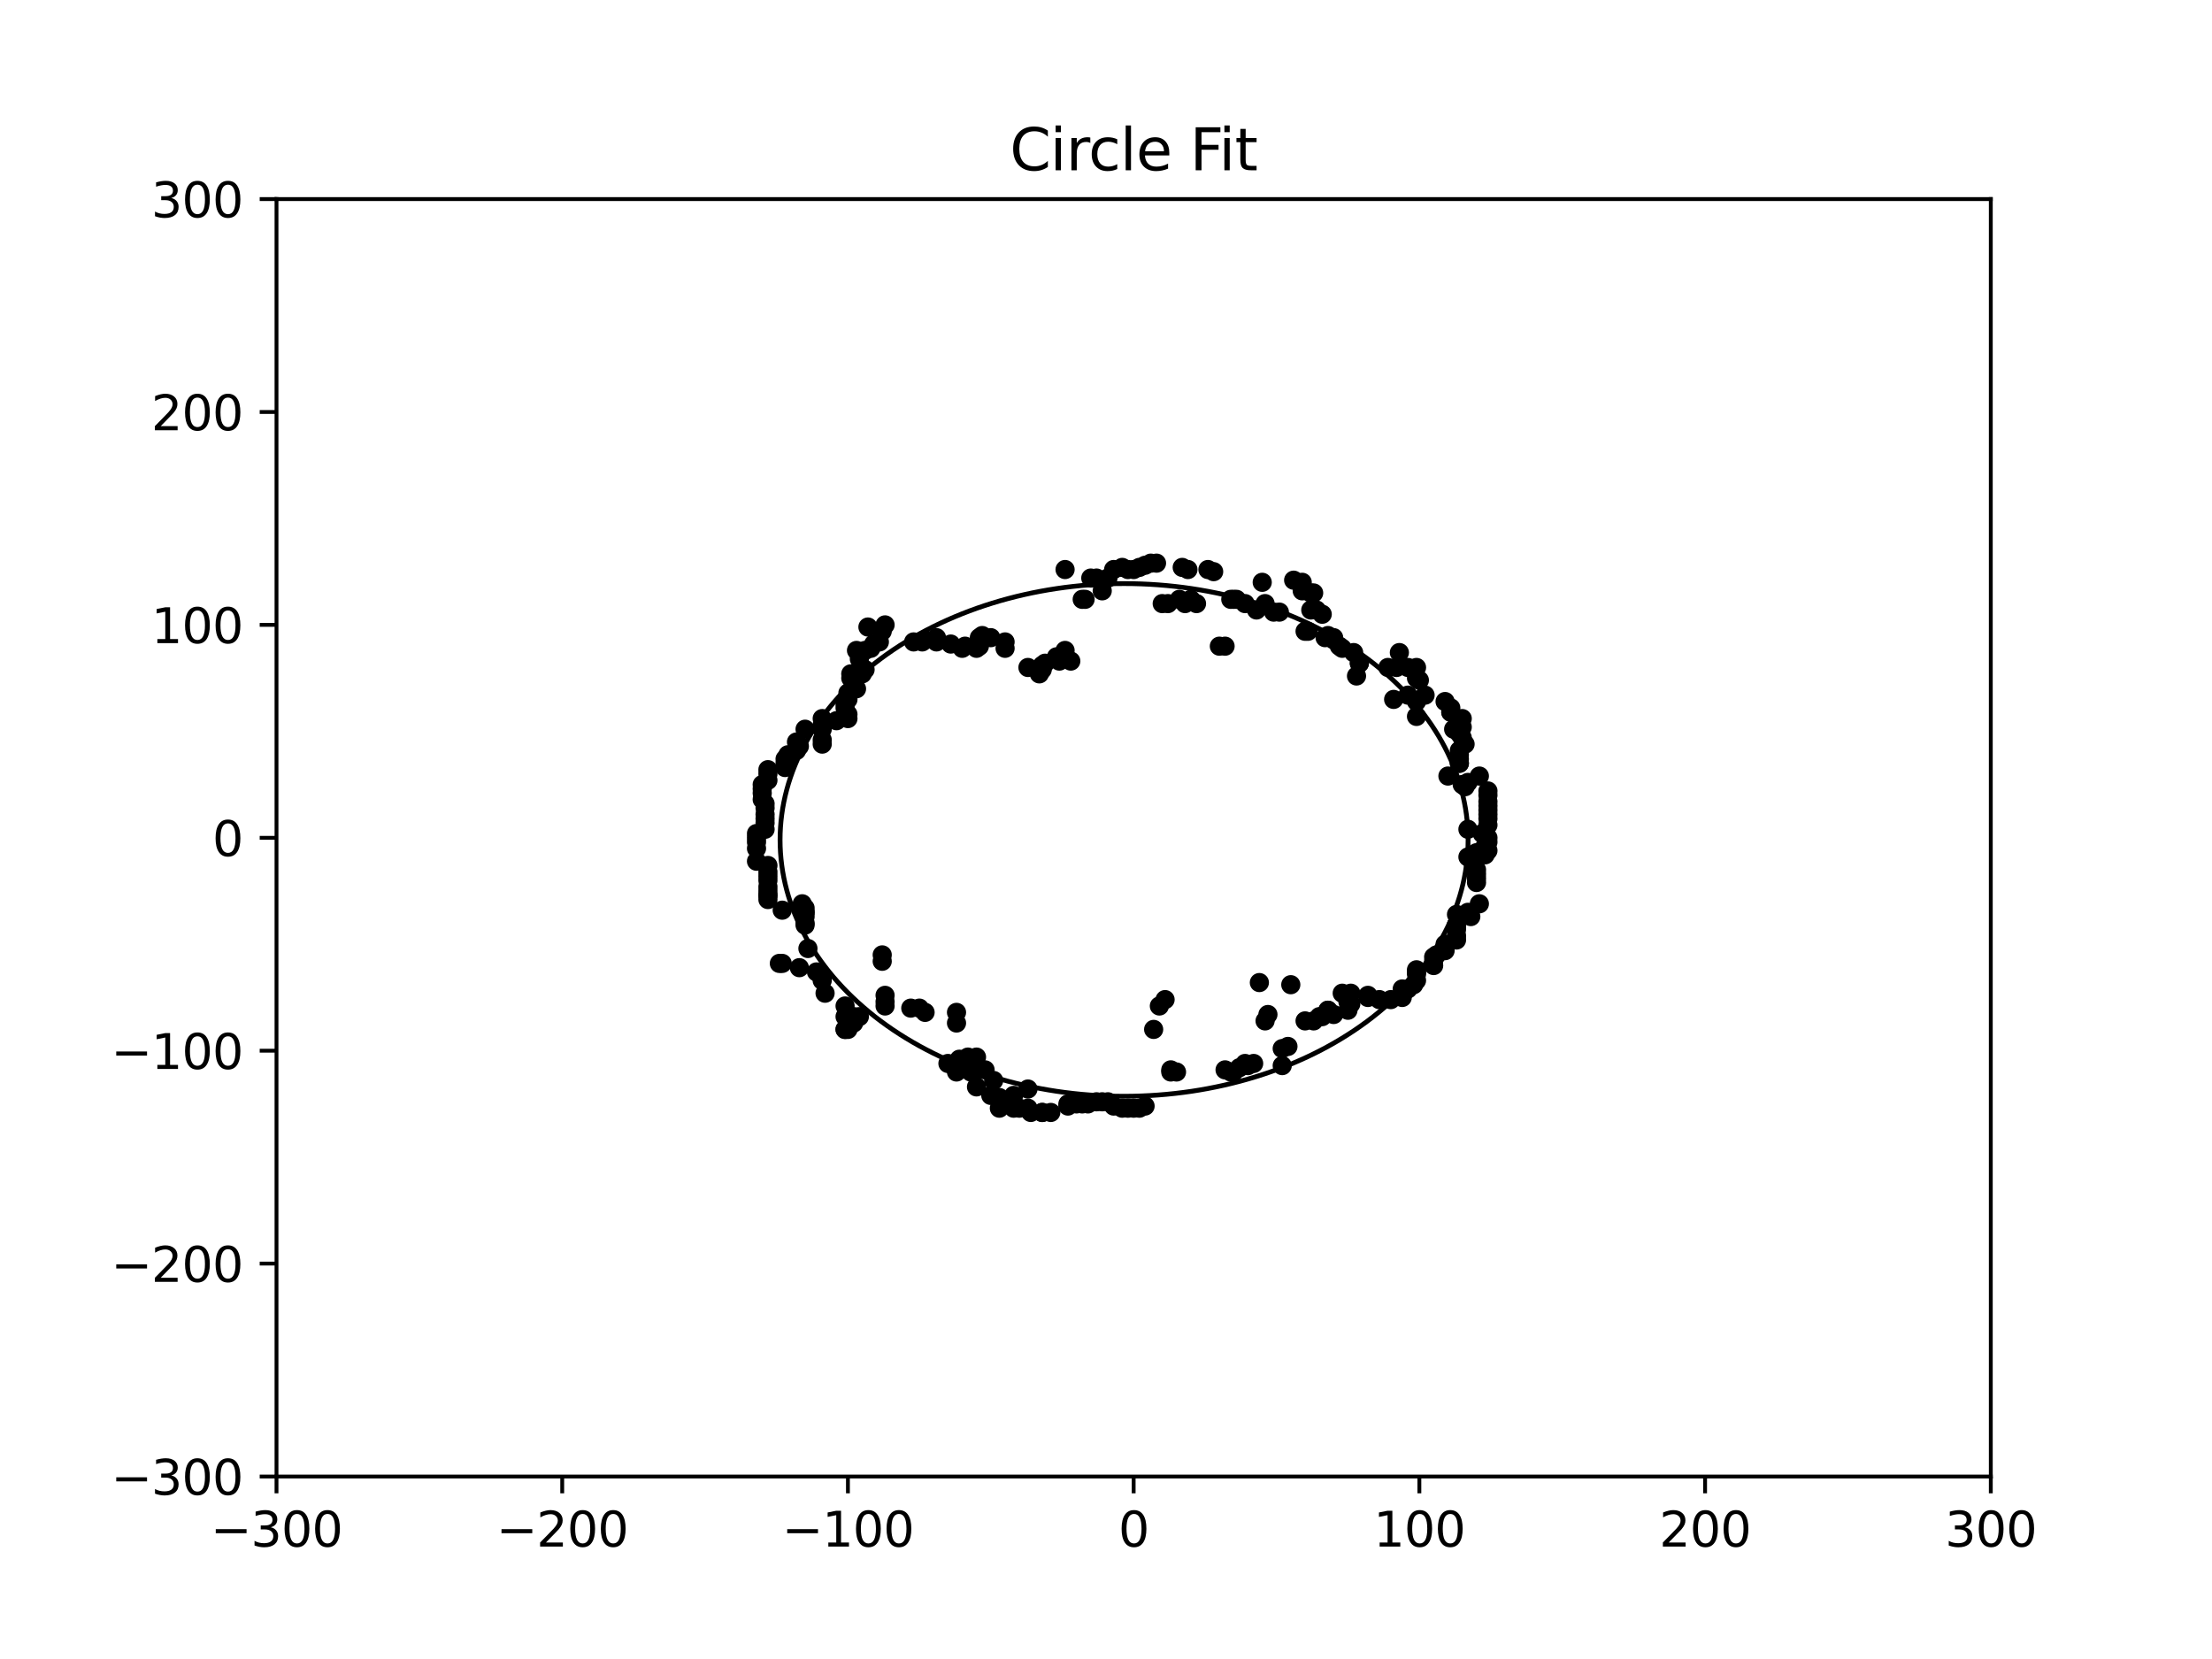 <?xml version="1.0" encoding="utf-8" standalone="no"?>
<!DOCTYPE svg PUBLIC "-//W3C//DTD SVG 1.1//EN"
  "http://www.w3.org/Graphics/SVG/1.1/DTD/svg11.dtd">
<svg xmlns:xlink="http://www.w3.org/1999/xlink" width="460.8pt" height="345.6pt" viewBox="0 0 460.8 345.6" xmlns="http://www.w3.org/2000/svg" version="1.1">
 <defs>
  <style type="text/css">*{stroke-linejoin: round; stroke-linecap: butt}</style>
 </defs>
 <g id="figure_1">
  <g id="patch_1">
   <path d="M 0 345.6 
L 460.8 345.6 
L 460.8 0 
L 0 0 
z
" style="fill: #ffffff"/>
  </g>
  <g id="axes_1">
   <g id="patch_2">
    <path d="M 57.6 307.584 
L 414.72 307.584 
L 414.72 41.472 
L 57.6 41.472 
z
" style="fill: #ffffff"/>
   </g>
   <g id="patch_3">
    <path d="M 234.167 228.372 
C 253.172 228.372 271.401 222.745 284.84 212.731 
C 298.279 202.717 305.83 189.133 305.83 174.972 
C 305.83 160.81 298.279 147.226 284.84 137.212 
C 271.401 127.198 253.172 121.571 234.167 121.571 
C 215.162 121.571 196.932 127.198 183.494 137.212 
C 170.055 147.226 162.504 160.81 162.504 174.972 
C 162.504 189.133 170.055 202.717 183.494 212.731 
C 196.932 222.745 215.162 228.372 234.167 228.372 
L 234.167 228.372 
z
" clip-path="url(#pf405ff7863)" style="fill: none; stroke: #000000; stroke-linejoin: miter"/>
   </g>
   <g id="matplotlib.axis_1">
    <g id="xtick_1">
     <g id="line2d_1">
      <defs>
       <path id="m06dddae764" d="M 0 0 
L 0 3.5 
" style="stroke: #000000; stroke-width: 0.8"/>
      </defs>
      <g>
       <use xlink:href="#m06dddae764" x="57.6" y="307.584" style="stroke: #000000; stroke-width: 0.8"/>
      </g>
     </g>
     <g id="text_1">
      <!-- −300 -->
      <g transform="translate(43.866 322.182) scale(0.1 -0.1)">
       <defs>
        <path id="DejaVuSans-2212" d="M 678 2272 
L 4684 2272 
L 4684 1741 
L 678 1741 
L 678 2272 
z
" transform="scale(0.016)"/>
        <path id="DejaVuSans-33" d="M 2597 2516 
Q 3050 2419 3304 2112 
Q 3559 1806 3559 1356 
Q 3559 666 3084 287 
Q 2609 -91 1734 -91 
Q 1441 -91 1130 -33 
Q 819 25 488 141 
L 488 750 
Q 750 597 1062 519 
Q 1375 441 1716 441 
Q 2309 441 2620 675 
Q 2931 909 2931 1356 
Q 2931 1769 2642 2001 
Q 2353 2234 1838 2234 
L 1294 2234 
L 1294 2753 
L 1863 2753 
Q 2328 2753 2575 2939 
Q 2822 3125 2822 3475 
Q 2822 3834 2567 4026 
Q 2313 4219 1838 4219 
Q 1578 4219 1281 4162 
Q 984 4106 628 3988 
L 628 4550 
Q 988 4650 1302 4700 
Q 1616 4750 1894 4750 
Q 2613 4750 3031 4423 
Q 3450 4097 3450 3541 
Q 3450 3153 3228 2886 
Q 3006 2619 2597 2516 
z
" transform="scale(0.016)"/>
        <path id="DejaVuSans-30" d="M 2034 4250 
Q 1547 4250 1301 3770 
Q 1056 3291 1056 2328 
Q 1056 1369 1301 889 
Q 1547 409 2034 409 
Q 2525 409 2770 889 
Q 3016 1369 3016 2328 
Q 3016 3291 2770 3770 
Q 2525 4250 2034 4250 
z
M 2034 4750 
Q 2819 4750 3233 4129 
Q 3647 3509 3647 2328 
Q 3647 1150 3233 529 
Q 2819 -91 2034 -91 
Q 1250 -91 836 529 
Q 422 1150 422 2328 
Q 422 3509 836 4129 
Q 1250 4750 2034 4750 
z
" transform="scale(0.016)"/>
       </defs>
       <use xlink:href="#DejaVuSans-2212"/>
       <use xlink:href="#DejaVuSans-33" x="83.789"/>
       <use xlink:href="#DejaVuSans-30" x="147.412"/>
       <use xlink:href="#DejaVuSans-30" x="211.035"/>
      </g>
     </g>
    </g>
    <g id="xtick_2">
     <g id="line2d_2">
      <g>
       <use xlink:href="#m06dddae764" x="117.12" y="307.584" style="stroke: #000000; stroke-width: 0.8"/>
      </g>
     </g>
     <g id="text_2">
      <!-- −200 -->
      <g transform="translate(103.386 322.182) scale(0.1 -0.1)">
       <defs>
        <path id="DejaVuSans-32" d="M 1228 531 
L 3431 531 
L 3431 0 
L 469 0 
L 469 531 
Q 828 903 1448 1529 
Q 2069 2156 2228 2338 
Q 2531 2678 2651 2914 
Q 2772 3150 2772 3378 
Q 2772 3750 2511 3984 
Q 2250 4219 1831 4219 
Q 1534 4219 1204 4116 
Q 875 4013 500 3803 
L 500 4441 
Q 881 4594 1212 4672 
Q 1544 4750 1819 4750 
Q 2544 4750 2975 4387 
Q 3406 4025 3406 3419 
Q 3406 3131 3298 2873 
Q 3191 2616 2906 2266 
Q 2828 2175 2409 1742 
Q 1991 1309 1228 531 
z
" transform="scale(0.016)"/>
       </defs>
       <use xlink:href="#DejaVuSans-2212"/>
       <use xlink:href="#DejaVuSans-32" x="83.789"/>
       <use xlink:href="#DejaVuSans-30" x="147.412"/>
       <use xlink:href="#DejaVuSans-30" x="211.035"/>
      </g>
     </g>
    </g>
    <g id="xtick_3">
     <g id="line2d_3">
      <g>
       <use xlink:href="#m06dddae764" x="176.64" y="307.584" style="stroke: #000000; stroke-width: 0.8"/>
      </g>
     </g>
     <g id="text_3">
      <!-- −100 -->
      <g transform="translate(162.906 322.182) scale(0.1 -0.1)">
       <defs>
        <path id="DejaVuSans-31" d="M 794 531 
L 1825 531 
L 1825 4091 
L 703 3866 
L 703 4441 
L 1819 4666 
L 2450 4666 
L 2450 531 
L 3481 531 
L 3481 0 
L 794 0 
L 794 531 
z
" transform="scale(0.016)"/>
       </defs>
       <use xlink:href="#DejaVuSans-2212"/>
       <use xlink:href="#DejaVuSans-31" x="83.789"/>
       <use xlink:href="#DejaVuSans-30" x="147.412"/>
       <use xlink:href="#DejaVuSans-30" x="211.035"/>
      </g>
     </g>
    </g>
    <g id="xtick_4">
     <g id="line2d_4">
      <g>
       <use xlink:href="#m06dddae764" x="236.16" y="307.584" style="stroke: #000000; stroke-width: 0.8"/>
      </g>
     </g>
     <g id="text_4">
      <!-- 0 -->
      <g transform="translate(232.979 322.182) scale(0.1 -0.1)">
       <use xlink:href="#DejaVuSans-30"/>
      </g>
     </g>
    </g>
    <g id="xtick_5">
     <g id="line2d_5">
      <g>
       <use xlink:href="#m06dddae764" x="295.68" y="307.584" style="stroke: #000000; stroke-width: 0.8"/>
      </g>
     </g>
     <g id="text_5">
      <!-- 100 -->
      <g transform="translate(286.136 322.182) scale(0.1 -0.1)">
       <use xlink:href="#DejaVuSans-31"/>
       <use xlink:href="#DejaVuSans-30" x="63.623"/>
       <use xlink:href="#DejaVuSans-30" x="127.246"/>
      </g>
     </g>
    </g>
    <g id="xtick_6">
     <g id="line2d_6">
      <g>
       <use xlink:href="#m06dddae764" x="355.2" y="307.584" style="stroke: #000000; stroke-width: 0.8"/>
      </g>
     </g>
     <g id="text_6">
      <!-- 200 -->
      <g transform="translate(345.656 322.182) scale(0.1 -0.1)">
       <use xlink:href="#DejaVuSans-32"/>
       <use xlink:href="#DejaVuSans-30" x="63.623"/>
       <use xlink:href="#DejaVuSans-30" x="127.246"/>
      </g>
     </g>
    </g>
    <g id="xtick_7">
     <g id="line2d_7">
      <g>
       <use xlink:href="#m06dddae764" x="414.72" y="307.584" style="stroke: #000000; stroke-width: 0.8"/>
      </g>
     </g>
     <g id="text_7">
      <!-- 300 -->
      <g transform="translate(405.176 322.182) scale(0.1 -0.1)">
       <use xlink:href="#DejaVuSans-33"/>
       <use xlink:href="#DejaVuSans-30" x="63.623"/>
       <use xlink:href="#DejaVuSans-30" x="127.246"/>
      </g>
     </g>
    </g>
   </g>
   <g id="matplotlib.axis_2">
    <g id="ytick_1">
     <g id="line2d_8">
      <defs>
       <path id="m7537d61912" d="M 0 0 
L -3.5 0 
" style="stroke: #000000; stroke-width: 0.8"/>
      </defs>
      <g>
       <use xlink:href="#m7537d61912" x="57.6" y="307.584" style="stroke: #000000; stroke-width: 0.8"/>
      </g>
     </g>
     <g id="text_8">
      <!-- −300 -->
      <g transform="translate(23.133 311.383) scale(0.1 -0.1)">
       <use xlink:href="#DejaVuSans-2212"/>
       <use xlink:href="#DejaVuSans-33" x="83.789"/>
       <use xlink:href="#DejaVuSans-30" x="147.412"/>
       <use xlink:href="#DejaVuSans-30" x="211.035"/>
      </g>
     </g>
    </g>
    <g id="ytick_2">
     <g id="line2d_9">
      <g>
       <use xlink:href="#m7537d61912" x="57.6" y="263.232" style="stroke: #000000; stroke-width: 0.8"/>
      </g>
     </g>
     <g id="text_9">
      <!-- −200 -->
      <g transform="translate(23.133 267.031) scale(0.1 -0.1)">
       <use xlink:href="#DejaVuSans-2212"/>
       <use xlink:href="#DejaVuSans-32" x="83.789"/>
       <use xlink:href="#DejaVuSans-30" x="147.412"/>
       <use xlink:href="#DejaVuSans-30" x="211.035"/>
      </g>
     </g>
    </g>
    <g id="ytick_3">
     <g id="line2d_10">
      <g>
       <use xlink:href="#m7537d61912" x="57.6" y="218.88" style="stroke: #000000; stroke-width: 0.8"/>
      </g>
     </g>
     <g id="text_10">
      <!-- −100 -->
      <g transform="translate(23.133 222.679) scale(0.1 -0.1)">
       <use xlink:href="#DejaVuSans-2212"/>
       <use xlink:href="#DejaVuSans-31" x="83.789"/>
       <use xlink:href="#DejaVuSans-30" x="147.412"/>
       <use xlink:href="#DejaVuSans-30" x="211.035"/>
      </g>
     </g>
    </g>
    <g id="ytick_4">
     <g id="line2d_11">
      <g>
       <use xlink:href="#m7537d61912" x="57.6" y="174.528" style="stroke: #000000; stroke-width: 0.8"/>
      </g>
     </g>
     <g id="text_11">
      <!-- 0 -->
      <g transform="translate(44.237 178.327) scale(0.1 -0.1)">
       <use xlink:href="#DejaVuSans-30"/>
      </g>
     </g>
    </g>
    <g id="ytick_5">
     <g id="line2d_12">
      <g>
       <use xlink:href="#m7537d61912" x="57.6" y="130.176" style="stroke: #000000; stroke-width: 0.8"/>
      </g>
     </g>
     <g id="text_12">
      <!-- 100 -->
      <g transform="translate(31.512 133.975) scale(0.1 -0.1)">
       <use xlink:href="#DejaVuSans-31"/>
       <use xlink:href="#DejaVuSans-30" x="63.623"/>
       <use xlink:href="#DejaVuSans-30" x="127.246"/>
      </g>
     </g>
    </g>
    <g id="ytick_6">
     <g id="line2d_13">
      <g>
       <use xlink:href="#m7537d61912" x="57.6" y="85.824" style="stroke: #000000; stroke-width: 0.8"/>
      </g>
     </g>
     <g id="text_13">
      <!-- 200 -->
      <g transform="translate(31.512 89.623) scale(0.1 -0.1)">
       <use xlink:href="#DejaVuSans-32"/>
       <use xlink:href="#DejaVuSans-30" x="63.623"/>
       <use xlink:href="#DejaVuSans-30" x="127.246"/>
      </g>
     </g>
    </g>
    <g id="ytick_7">
     <g id="line2d_14">
      <g>
       <use xlink:href="#m7537d61912" x="57.6" y="41.472" style="stroke: #000000; stroke-width: 0.8"/>
      </g>
     </g>
     <g id="text_14">
      <!-- 300 -->
      <g transform="translate(31.512 45.271) scale(0.1 -0.1)">
       <use xlink:href="#DejaVuSans-33"/>
       <use xlink:href="#DejaVuSans-30" x="63.623"/>
       <use xlink:href="#DejaVuSans-30" x="127.246"/>
      </g>
     </g>
    </g>
   </g>
   <g id="line2d_15">
    <defs>
     <path id="m804a3fd322" d="M 0 1.5 
C 0.398 1.5 0.779 1.342 1.061 1.061 
C 1.342 0.779 1.5 0.398 1.5 0 
C 1.5 -0.398 1.342 -0.779 1.061 -1.061 
C 0.779 -1.342 0.398 -1.5 0 -1.5 
C -0.398 -1.5 -0.779 -1.342 -1.061 -1.061 
C -1.342 -0.779 -1.5 -0.398 -1.5 0 
C -1.5 0.398 -1.342 0.779 -1.061 1.061 
C -0.779 1.342 -0.398 1.5 0 1.5 
z
" style="stroke: #000000"/>
    </defs>
    <g clip-path="url(#pf405ff7863)">
     <use xlink:href="#m804a3fd322" x="157.594" y="174.528" style="stroke: #000000"/>
     <use xlink:href="#m804a3fd322" x="157.594" y="175.415" style="stroke: #000000"/>
     <use xlink:href="#m804a3fd322" x="157.594" y="176.746" style="stroke: #000000"/>
     <use xlink:href="#m804a3fd322" x="157.594" y="179.407" style="stroke: #000000"/>
     <use xlink:href="#m804a3fd322" x="159.974" y="180.294" style="stroke: #000000"/>
     <use xlink:href="#m804a3fd322" x="159.974" y="181.624" style="stroke: #000000"/>
     <use xlink:href="#m804a3fd322" x="159.974" y="182.511" style="stroke: #000000"/>
     <use xlink:href="#m804a3fd322" x="159.974" y="183.398" style="stroke: #000000"/>
     <use xlink:href="#m804a3fd322" x="159.974" y="184.729" style="stroke: #000000"/>
     <use xlink:href="#m804a3fd322" x="159.974" y="185.616" style="stroke: #000000"/>
     <use xlink:href="#m804a3fd322" x="159.974" y="186.503" style="stroke: #000000"/>
     <use xlink:href="#m804a3fd322" x="159.974" y="186.503" style="stroke: #000000"/>
     <use xlink:href="#m804a3fd322" x="159.974" y="187.39" style="stroke: #000000"/>
     <use xlink:href="#m804a3fd322" x="167.117" y="188.277" style="stroke: #000000"/>
     <use xlink:href="#m804a3fd322" x="167.712" y="189.164" style="stroke: #000000"/>
     <use xlink:href="#m804a3fd322" x="167.712" y="190.051" style="stroke: #000000"/>
     <use xlink:href="#m804a3fd322" x="167.712" y="190.938" style="stroke: #000000"/>
     <use xlink:href="#m804a3fd322" x="167.712" y="192.269" style="stroke: #000000"/>
     <use xlink:href="#m804a3fd322" x="167.712" y="192.712" style="stroke: #000000"/>
     <use xlink:href="#m804a3fd322" x="167.712" y="190.051" style="stroke: #000000"/>
     <use xlink:href="#m804a3fd322" x="168.307" y="197.591" style="stroke: #000000"/>
     <use xlink:href="#m804a3fd322" x="183.782" y="198.922" style="stroke: #000000"/>
     <use xlink:href="#m804a3fd322" x="183.782" y="200.252" style="stroke: #000000"/>
     <use xlink:href="#m804a3fd322" x="162.95" y="189.608" style="stroke: #000000"/>
     <use xlink:href="#m804a3fd322" x="162.95" y="200.696" style="stroke: #000000"/>
     <use xlink:href="#m804a3fd322" x="162.355" y="200.696" style="stroke: #000000"/>
     <use xlink:href="#m804a3fd322" x="166.522" y="201.583" style="stroke: #000000"/>
     <use xlink:href="#m804a3fd322" x="170.093" y="202.47" style="stroke: #000000"/>
     <use xlink:href="#m804a3fd322" x="171.283" y="203.357" style="stroke: #000000"/>
     <use xlink:href="#m804a3fd322" x="171.283" y="204.244" style="stroke: #000000"/>
     <use xlink:href="#m804a3fd322" x="171.283" y="203.8" style="stroke: #000000"/>
     <use xlink:href="#m804a3fd322" x="171.878" y="206.905" style="stroke: #000000"/>
     <use xlink:href="#m804a3fd322" x="176.045" y="209.566" style="stroke: #000000"/>
     <use xlink:href="#m804a3fd322" x="176.64" y="211.784" style="stroke: #000000"/>
     <use xlink:href="#m804a3fd322" x="177.235" y="212.227" style="stroke: #000000"/>
     <use xlink:href="#m804a3fd322" x="176.045" y="214.445" style="stroke: #000000"/>
     <use xlink:href="#m804a3fd322" x="176.045" y="214.445" style="stroke: #000000"/>
     <use xlink:href="#m804a3fd322" x="176.045" y="211.784" style="stroke: #000000"/>
     <use xlink:href="#m804a3fd322" x="177.83" y="213.114" style="stroke: #000000"/>
     <use xlink:href="#m804a3fd322" x="176.64" y="214.445" style="stroke: #000000"/>
     <use xlink:href="#m804a3fd322" x="177.83" y="211.784" style="stroke: #000000"/>
     <use xlink:href="#m804a3fd322" x="176.64" y="211.784" style="stroke: #000000"/>
     <use xlink:href="#m804a3fd322" x="179.021" y="211.784" style="stroke: #000000"/>
     <use xlink:href="#m804a3fd322" x="184.378" y="207.348" style="stroke: #000000"/>
     <use xlink:href="#m804a3fd322" x="184.378" y="208.679" style="stroke: #000000"/>
     <use xlink:href="#m804a3fd322" x="184.378" y="209.566" style="stroke: #000000"/>
     <use xlink:href="#m804a3fd322" x="189.734" y="210.01" style="stroke: #000000"/>
     <use xlink:href="#m804a3fd322" x="191.52" y="210.01" style="stroke: #000000"/>
     <use xlink:href="#m804a3fd322" x="192.71" y="210.897" style="stroke: #000000"/>
     <use xlink:href="#m804a3fd322" x="199.258" y="210.897" style="stroke: #000000"/>
     <use xlink:href="#m804a3fd322" x="199.258" y="213.114" style="stroke: #000000"/>
     <use xlink:href="#m804a3fd322" x="199.853" y="220.654" style="stroke: #000000"/>
     <use xlink:href="#m804a3fd322" x="200.448" y="221.098" style="stroke: #000000"/>
     <use xlink:href="#m804a3fd322" x="201.638" y="221.985" style="stroke: #000000"/>
     <use xlink:href="#m804a3fd322" x="201.638" y="220.211" style="stroke: #000000"/>
     <use xlink:href="#m804a3fd322" x="203.424" y="220.211" style="stroke: #000000"/>
     <use xlink:href="#m804a3fd322" x="202.829" y="222.872" style="stroke: #000000"/>
     <use xlink:href="#m804a3fd322" x="197.472" y="221.541" style="stroke: #000000"/>
     <use xlink:href="#m804a3fd322" x="198.662" y="221.985" style="stroke: #000000"/>
     <use xlink:href="#m804a3fd322" x="199.258" y="223.315" style="stroke: #000000"/>
     <use xlink:href="#m804a3fd322" x="202.234" y="223.315" style="stroke: #000000"/>
     <use xlink:href="#m804a3fd322" x="203.424" y="226.42" style="stroke: #000000"/>
     <use xlink:href="#m804a3fd322" x="203.424" y="222.872" style="stroke: #000000"/>
     <use xlink:href="#m804a3fd322" x="205.21" y="222.872" style="stroke: #000000"/>
     <use xlink:href="#m804a3fd322" x="206.4" y="228.194" style="stroke: #000000"/>
     <use xlink:href="#m804a3fd322" x="206.995" y="225.089" style="stroke: #000000"/>
     <use xlink:href="#m804a3fd322" x="208.186" y="228.637" style="stroke: #000000"/>
     <use xlink:href="#m804a3fd322" x="208.186" y="230.855" style="stroke: #000000"/>
     <use xlink:href="#m804a3fd322" x="211.162" y="228.194" style="stroke: #000000"/>
     <use xlink:href="#m804a3fd322" x="212.352" y="230.855" style="stroke: #000000"/>
     <use xlink:href="#m804a3fd322" x="211.162" y="230.855" style="stroke: #000000"/>
     <use xlink:href="#m804a3fd322" x="214.138" y="230.855" style="stroke: #000000"/>
     <use xlink:href="#m804a3fd322" x="214.138" y="226.863" style="stroke: #000000"/>
     <use xlink:href="#m804a3fd322" x="214.733" y="231.742" style="stroke: #000000"/>
     <use xlink:href="#m804a3fd322" x="217.114" y="231.742" style="stroke: #000000"/>
     <use xlink:href="#m804a3fd322" x="217.114" y="231.742" style="stroke: #000000"/>
     <use xlink:href="#m804a3fd322" x="218.899" y="231.742" style="stroke: #000000"/>
     <use xlink:href="#m804a3fd322" x="222.47" y="230.412" style="stroke: #000000"/>
     <use xlink:href="#m804a3fd322" x="222.47" y="229.968" style="stroke: #000000"/>
     <use xlink:href="#m804a3fd322" x="224.256" y="229.968" style="stroke: #000000"/>
     <use xlink:href="#m804a3fd322" x="225.446" y="229.968" style="stroke: #000000"/>
     <use xlink:href="#m804a3fd322" x="226.637" y="229.968" style="stroke: #000000"/>
     <use xlink:href="#m804a3fd322" x="228.422" y="229.524" style="stroke: #000000"/>
     <use xlink:href="#m804a3fd322" x="229.613" y="229.524" style="stroke: #000000"/>
     <use xlink:href="#m804a3fd322" x="230.803" y="229.524" style="stroke: #000000"/>
     <use xlink:href="#m804a3fd322" x="231.994" y="230.412" style="stroke: #000000"/>
     <use xlink:href="#m804a3fd322" x="233.779" y="230.855" style="stroke: #000000"/>
     <use xlink:href="#m804a3fd322" x="234.97" y="230.855" style="stroke: #000000"/>
     <use xlink:href="#m804a3fd322" x="236.16" y="230.855" style="stroke: #000000"/>
     <use xlink:href="#m804a3fd322" x="237.35" y="230.855" style="stroke: #000000"/>
     <use xlink:href="#m804a3fd322" x="238.541" y="230.412" style="stroke: #000000"/>
     <use xlink:href="#m804a3fd322" x="240.326" y="214.445" style="stroke: #000000"/>
     <use xlink:href="#m804a3fd322" x="241.517" y="209.566" style="stroke: #000000"/>
     <use xlink:href="#m804a3fd322" x="242.707" y="208.236" style="stroke: #000000"/>
     <use xlink:href="#m804a3fd322" x="245.088" y="223.315" style="stroke: #000000"/>
     <use xlink:href="#m804a3fd322" x="243.898" y="223.315" style="stroke: #000000"/>
     <use xlink:href="#m804a3fd322" x="243.898" y="222.872" style="stroke: #000000"/>
     <use xlink:href="#m804a3fd322" x="255.206" y="222.872" style="stroke: #000000"/>
     <use xlink:href="#m804a3fd322" x="256.397" y="223.315" style="stroke: #000000"/>
     <use xlink:href="#m804a3fd322" x="256.992" y="223.315" style="stroke: #000000"/>
     <use xlink:href="#m804a3fd322" x="258.182" y="222.428" style="stroke: #000000"/>
     <use xlink:href="#m804a3fd322" x="259.968" y="221.985" style="stroke: #000000"/>
     <use xlink:href="#m804a3fd322" x="261.158" y="221.541" style="stroke: #000000"/>
     <use xlink:href="#m804a3fd322" x="264.134" y="211.34" style="stroke: #000000"/>
     <use xlink:href="#m804a3fd322" x="259.373" y="221.541" style="stroke: #000000"/>
     <use xlink:href="#m804a3fd322" x="267.11" y="221.985" style="stroke: #000000"/>
     <use xlink:href="#m804a3fd322" x="268.301" y="217.993" style="stroke: #000000"/>
     <use xlink:href="#m804a3fd322" x="267.11" y="218.436" style="stroke: #000000"/>
     <use xlink:href="#m804a3fd322" x="268.896" y="205.131" style="stroke: #000000"/>
     <use xlink:href="#m804a3fd322" x="262.349" y="204.687" style="stroke: #000000"/>
     <use xlink:href="#m804a3fd322" x="263.539" y="212.671" style="stroke: #000000"/>
     <use xlink:href="#m804a3fd322" x="271.872" y="212.671" style="stroke: #000000"/>
     <use xlink:href="#m804a3fd322" x="273.658" y="212.671" style="stroke: #000000"/>
     <use xlink:href="#m804a3fd322" x="274.848" y="211.784" style="stroke: #000000"/>
     <use xlink:href="#m804a3fd322" x="275.443" y="211.784" style="stroke: #000000"/>
     <use xlink:href="#m804a3fd322" x="276.634" y="210.453" style="stroke: #000000"/>
     <use xlink:href="#m804a3fd322" x="276.634" y="210.453" style="stroke: #000000"/>
     <use xlink:href="#m804a3fd322" x="277.824" y="211.34" style="stroke: #000000"/>
     <use xlink:href="#m804a3fd322" x="280.8" y="210.453" style="stroke: #000000"/>
     <use xlink:href="#m804a3fd322" x="281.395" y="209.123" style="stroke: #000000"/>
     <use xlink:href="#m804a3fd322" x="281.395" y="206.905" style="stroke: #000000"/>
     <use xlink:href="#m804a3fd322" x="279.61" y="206.905" style="stroke: #000000"/>
     <use xlink:href="#m804a3fd322" x="280.8" y="208.679" style="stroke: #000000"/>
     <use xlink:href="#m804a3fd322" x="284.966" y="207.348" style="stroke: #000000"/>
     <use xlink:href="#m804a3fd322" x="284.966" y="207.792" style="stroke: #000000"/>
     <use xlink:href="#m804a3fd322" x="287.347" y="208.236" style="stroke: #000000"/>
     <use xlink:href="#m804a3fd322" x="289.728" y="208.236" style="stroke: #000000"/>
     <use xlink:href="#m804a3fd322" x="292.109" y="207.792" style="stroke: #000000"/>
     <use xlink:href="#m804a3fd322" x="293.299" y="206.018" style="stroke: #000000"/>
     <use xlink:href="#m804a3fd322" x="292.109" y="206.018" style="stroke: #000000"/>
     <use xlink:href="#m804a3fd322" x="294.49" y="205.131" style="stroke: #000000"/>
     <use xlink:href="#m804a3fd322" x="295.085" y="204.244" style="stroke: #000000"/>
     <use xlink:href="#m804a3fd322" x="295.085" y="202.913" style="stroke: #000000"/>
     <use xlink:href="#m804a3fd322" x="295.085" y="202.026" style="stroke: #000000"/>
     <use xlink:href="#m804a3fd322" x="295.085" y="202.47" style="stroke: #000000"/>
     <use xlink:href="#m804a3fd322" x="298.656" y="201.139" style="stroke: #000000"/>
     <use xlink:href="#m804a3fd322" x="298.656" y="200.252" style="stroke: #000000"/>
     <use xlink:href="#m804a3fd322" x="298.656" y="199.365" style="stroke: #000000"/>
     <use xlink:href="#m804a3fd322" x="299.251" y="198.922" style="stroke: #000000"/>
     <use xlink:href="#m804a3fd322" x="301.037" y="198.035" style="stroke: #000000"/>
     <use xlink:href="#m804a3fd322" x="301.037" y="197.148" style="stroke: #000000"/>
     <use xlink:href="#m804a3fd322" x="301.037" y="196.704" style="stroke: #000000"/>
     <use xlink:href="#m804a3fd322" x="303.418" y="195.817" style="stroke: #000000"/>
     <use xlink:href="#m804a3fd322" x="303.418" y="194.93" style="stroke: #000000"/>
     <use xlink:href="#m804a3fd322" x="303.418" y="193.599" style="stroke: #000000"/>
     <use xlink:href="#m804a3fd322" x="303.418" y="192.712" style="stroke: #000000"/>
     <use xlink:href="#m804a3fd322" x="303.418" y="192.712" style="stroke: #000000"/>
     <use xlink:href="#m804a3fd322" x="306.394" y="190.938" style="stroke: #000000"/>
     <use xlink:href="#m804a3fd322" x="303.418" y="190.495" style="stroke: #000000"/>
     <use xlink:href="#m804a3fd322" x="305.798" y="190.051" style="stroke: #000000"/>
     <use xlink:href="#m804a3fd322" x="308.179" y="188.277" style="stroke: #000000"/>
     <use xlink:href="#m804a3fd322" x="305.798" y="178.52" style="stroke: #000000"/>
     <use xlink:href="#m804a3fd322" x="307.584" y="177.633" style="stroke: #000000"/>
     <use xlink:href="#m804a3fd322" x="307.584" y="183.842" style="stroke: #000000"/>
     <use xlink:href="#m804a3fd322" x="307.584" y="182.955" style="stroke: #000000"/>
     <use xlink:href="#m804a3fd322" x="307.584" y="182.068" style="stroke: #000000"/>
     <use xlink:href="#m804a3fd322" x="307.584" y="181.181" style="stroke: #000000"/>
     <use xlink:href="#m804a3fd322" x="306.989" y="180.294" style="stroke: #000000"/>
     <use xlink:href="#m804a3fd322" x="306.989" y="178.963" style="stroke: #000000"/>
     <use xlink:href="#m804a3fd322" x="309.37" y="178.076" style="stroke: #000000"/>
     <use xlink:href="#m804a3fd322" x="309.965" y="177.189" style="stroke: #000000"/>
     <use xlink:href="#m804a3fd322" x="309.37" y="176.302" style="stroke: #000000"/>
     <use xlink:href="#m804a3fd322" x="309.965" y="175.415" style="stroke: #000000"/>
     <use xlink:href="#m804a3fd322" x="309.965" y="174.528" style="stroke: #000000"/>
     <use xlink:href="#m804a3fd322" x="308.774" y="173.641" style="stroke: #000000"/>
     <use xlink:href="#m804a3fd322" x="305.798" y="172.754" style="stroke: #000000"/>
     <use xlink:href="#m804a3fd322" x="309.965" y="171.867" style="stroke: #000000"/>
     <use xlink:href="#m804a3fd322" x="309.965" y="170.536" style="stroke: #000000"/>
     <use xlink:href="#m804a3fd322" x="309.965" y="169.649" style="stroke: #000000"/>
     <use xlink:href="#m804a3fd322" x="309.965" y="168.762" style="stroke: #000000"/>
     <use xlink:href="#m804a3fd322" x="309.965" y="167.875" style="stroke: #000000"/>
     <use xlink:href="#m804a3fd322" x="309.965" y="166.988" style="stroke: #000000"/>
     <use xlink:href="#m804a3fd322" x="309.965" y="165.658" style="stroke: #000000"/>
     <use xlink:href="#m804a3fd322" x="309.965" y="164.771" style="stroke: #000000"/>
     <use xlink:href="#m804a3fd322" x="305.203" y="163.884" style="stroke: #000000"/>
     <use xlink:href="#m804a3fd322" x="304.608" y="163.44" style="stroke: #000000"/>
     <use xlink:href="#m804a3fd322" x="305.798" y="162.996" style="stroke: #000000"/>
     <use xlink:href="#m804a3fd322" x="301.632" y="161.666" style="stroke: #000000"/>
     <use xlink:href="#m804a3fd322" x="308.179" y="161.666" style="stroke: #000000"/>
     <use xlink:href="#m804a3fd322" x="304.013" y="159.005" style="stroke: #000000"/>
     <use xlink:href="#m804a3fd322" x="304.013" y="159.005" style="stroke: #000000"/>
     <use xlink:href="#m804a3fd322" x="304.013" y="158.118" style="stroke: #000000"/>
     <use xlink:href="#m804a3fd322" x="304.013" y="157.231" style="stroke: #000000"/>
     <use xlink:href="#m804a3fd322" x="304.013" y="156.344" style="stroke: #000000"/>
     <use xlink:href="#m804a3fd322" x="305.203" y="155.013" style="stroke: #000000"/>
     <use xlink:href="#m804a3fd322" x="304.608" y="153.683" style="stroke: #000000"/>
     <use xlink:href="#m804a3fd322" x="304.013" y="152.796" style="stroke: #000000"/>
     <use xlink:href="#m804a3fd322" x="302.822" y="151.908" style="stroke: #000000"/>
     <use xlink:href="#m804a3fd322" x="304.608" y="151.465" style="stroke: #000000"/>
     <use xlink:href="#m804a3fd322" x="304.608" y="149.691" style="stroke: #000000"/>
     <use xlink:href="#m804a3fd322" x="302.227" y="148.36" style="stroke: #000000"/>
     <use xlink:href="#m804a3fd322" x="302.227" y="148.36" style="stroke: #000000"/>
     <use xlink:href="#m804a3fd322" x="302.227" y="147.473" style="stroke: #000000"/>
     <use xlink:href="#m804a3fd322" x="301.037" y="146.143" style="stroke: #000000"/>
     <use xlink:href="#m804a3fd322" x="290.323" y="145.699" style="stroke: #000000"/>
     <use xlink:href="#m804a3fd322" x="295.085" y="149.247" style="stroke: #000000"/>
     <use xlink:href="#m804a3fd322" x="295.085" y="146.143" style="stroke: #000000"/>
     <use xlink:href="#m804a3fd322" x="293.299" y="144.812" style="stroke: #000000"/>
     <use xlink:href="#m804a3fd322" x="296.87" y="144.812" style="stroke: #000000"/>
     <use xlink:href="#m804a3fd322" x="295.68" y="141.708" style="stroke: #000000"/>
     <use xlink:href="#m804a3fd322" x="295.085" y="141.264" style="stroke: #000000"/>
     <use xlink:href="#m804a3fd322" x="295.085" y="139.046" style="stroke: #000000"/>
     <use xlink:href="#m804a3fd322" x="293.299" y="139.046" style="stroke: #000000"/>
     <use xlink:href="#m804a3fd322" x="290.918" y="139.046" style="stroke: #000000"/>
     <use xlink:href="#m804a3fd322" x="289.133" y="139.046" style="stroke: #000000"/>
     <use xlink:href="#m804a3fd322" x="291.514" y="135.942" style="stroke: #000000"/>
     <use xlink:href="#m804a3fd322" x="282.586" y="140.82" style="stroke: #000000"/>
     <use xlink:href="#m804a3fd322" x="283.181" y="138.159" style="stroke: #000000"/>
     <use xlink:href="#m804a3fd322" x="283.181" y="138.159" style="stroke: #000000"/>
     <use xlink:href="#m804a3fd322" x="281.99" y="135.942" style="stroke: #000000"/>
     <use xlink:href="#m804a3fd322" x="279.61" y="135.055" style="stroke: #000000"/>
     <use xlink:href="#m804a3fd322" x="279.014" y="134.611" style="stroke: #000000"/>
     <use xlink:href="#m804a3fd322" x="277.824" y="133.281" style="stroke: #000000"/>
     <use xlink:href="#m804a3fd322" x="277.824" y="132.837" style="stroke: #000000"/>
     <use xlink:href="#m804a3fd322" x="277.229" y="132.837" style="stroke: #000000"/>
     <use xlink:href="#m804a3fd322" x="276.634" y="132.394" style="stroke: #000000"/>
     <use xlink:href="#m804a3fd322" x="276.038" y="132.837" style="stroke: #000000"/>
     <use xlink:href="#m804a3fd322" x="275.443" y="127.958" style="stroke: #000000"/>
     <use xlink:href="#m804a3fd322" x="274.253" y="127.071" style="stroke: #000000"/>
     <use xlink:href="#m804a3fd322" x="273.062" y="127.071" style="stroke: #000000"/>
     <use xlink:href="#m804a3fd322" x="271.277" y="123.08" style="stroke: #000000"/>
     <use xlink:href="#m804a3fd322" x="273.658" y="123.523" style="stroke: #000000"/>
     <use xlink:href="#m804a3fd322" x="273.062" y="123.523" style="stroke: #000000"/>
     <use xlink:href="#m804a3fd322" x="271.872" y="131.507" style="stroke: #000000"/>
     <use xlink:href="#m804a3fd322" x="272.467" y="131.507" style="stroke: #000000"/>
     <use xlink:href="#m804a3fd322" x="271.277" y="121.306" style="stroke: #000000"/>
     <use xlink:href="#m804a3fd322" x="269.491" y="120.862" style="stroke: #000000"/>
     <use xlink:href="#m804a3fd322" x="262.944" y="121.306" style="stroke: #000000"/>
     <use xlink:href="#m804a3fd322" x="261.754" y="127.071" style="stroke: #000000"/>
     <use xlink:href="#m804a3fd322" x="266.515" y="127.515" style="stroke: #000000"/>
     <use xlink:href="#m804a3fd322" x="265.325" y="127.515" style="stroke: #000000"/>
     <use xlink:href="#m804a3fd322" x="263.539" y="125.741" style="stroke: #000000"/>
     <use xlink:href="#m804a3fd322" x="259.373" y="125.741" style="stroke: #000000"/>
     <use xlink:href="#m804a3fd322" x="257.587" y="124.854" style="stroke: #000000"/>
     <use xlink:href="#m804a3fd322" x="256.992" y="124.854" style="stroke: #000000"/>
     <use xlink:href="#m804a3fd322" x="256.397" y="124.854" style="stroke: #000000"/>
     <use xlink:href="#m804a3fd322" x="255.206" y="134.611" style="stroke: #000000"/>
     <use xlink:href="#m804a3fd322" x="254.016" y="134.611" style="stroke: #000000"/>
     <use xlink:href="#m804a3fd322" x="252.826" y="119.088" style="stroke: #000000"/>
     <use xlink:href="#m804a3fd322" x="251.635" y="118.644" style="stroke: #000000"/>
     <use xlink:href="#m804a3fd322" x="247.469" y="118.644" style="stroke: #000000"/>
     <use xlink:href="#m804a3fd322" x="246.278" y="118.201" style="stroke: #000000"/>
     <use xlink:href="#m804a3fd322" x="249.254" y="125.741" style="stroke: #000000"/>
     <use xlink:href="#m804a3fd322" x="248.064" y="124.854" style="stroke: #000000"/>
     <use xlink:href="#m804a3fd322" x="246.874" y="125.741" style="stroke: #000000"/>
     <use xlink:href="#m804a3fd322" x="245.683" y="124.854" style="stroke: #000000"/>
     <use xlink:href="#m804a3fd322" x="243.302" y="125.741" style="stroke: #000000"/>
     <use xlink:href="#m804a3fd322" x="242.112" y="125.741" style="stroke: #000000"/>
     <use xlink:href="#m804a3fd322" x="240.922" y="117.314" style="stroke: #000000"/>
     <use xlink:href="#m804a3fd322" x="239.731" y="117.314" style="stroke: #000000"/>
     <use xlink:href="#m804a3fd322" x="238.541" y="117.757" style="stroke: #000000"/>
     <use xlink:href="#m804a3fd322" x="237.35" y="118.201" style="stroke: #000000"/>
     <use xlink:href="#m804a3fd322" x="236.16" y="118.644" style="stroke: #000000"/>
     <use xlink:href="#m804a3fd322" x="234.97" y="118.644" style="stroke: #000000"/>
     <use xlink:href="#m804a3fd322" x="233.779" y="118.201" style="stroke: #000000"/>
     <use xlink:href="#m804a3fd322" x="231.994" y="118.644" style="stroke: #000000"/>
     <use xlink:href="#m804a3fd322" x="230.803" y="120.419" style="stroke: #000000"/>
     <use xlink:href="#m804a3fd322" x="229.613" y="123.08" style="stroke: #000000"/>
     <use xlink:href="#m804a3fd322" x="228.422" y="120.419" style="stroke: #000000"/>
     <use xlink:href="#m804a3fd322" x="227.232" y="120.419" style="stroke: #000000"/>
     <use xlink:href="#m804a3fd322" x="226.042" y="124.854" style="stroke: #000000"/>
     <use xlink:href="#m804a3fd322" x="225.446" y="124.854" style="stroke: #000000"/>
     <use xlink:href="#m804a3fd322" x="221.875" y="118.644" style="stroke: #000000"/>
     <use xlink:href="#m804a3fd322" x="220.685" y="137.716" style="stroke: #000000"/>
     <use xlink:href="#m804a3fd322" x="217.709" y="138.159" style="stroke: #000000"/>
     <use xlink:href="#m804a3fd322" x="223.066" y="137.716" style="stroke: #000000"/>
     <use xlink:href="#m804a3fd322" x="221.875" y="135.498" style="stroke: #000000"/>
     <use xlink:href="#m804a3fd322" x="220.09" y="136.829" style="stroke: #000000"/>
     <use xlink:href="#m804a3fd322" x="217.114" y="138.603" style="stroke: #000000"/>
     <use xlink:href="#m804a3fd322" x="217.114" y="139.49" style="stroke: #000000"/>
     <use xlink:href="#m804a3fd322" x="216.518" y="140.377" style="stroke: #000000"/>
     <use xlink:href="#m804a3fd322" x="214.138" y="139.046" style="stroke: #000000"/>
     <use xlink:href="#m804a3fd322" x="209.376" y="133.724" style="stroke: #000000"/>
     <use xlink:href="#m804a3fd322" x="209.376" y="135.055" style="stroke: #000000"/>
     <use xlink:href="#m804a3fd322" x="206.4" y="132.837" style="stroke: #000000"/>
     <use xlink:href="#m804a3fd322" x="204.614" y="132.394" style="stroke: #000000"/>
     <use xlink:href="#m804a3fd322" x="204.019" y="132.837" style="stroke: #000000"/>
     <use xlink:href="#m804a3fd322" x="204.019" y="134.611" style="stroke: #000000"/>
     <use xlink:href="#m804a3fd322" x="203.424" y="135.055" style="stroke: #000000"/>
     <use xlink:href="#m804a3fd322" x="201.043" y="134.611" style="stroke: #000000"/>
     <use xlink:href="#m804a3fd322" x="200.448" y="135.055" style="stroke: #000000"/>
     <use xlink:href="#m804a3fd322" x="198.067" y="134.168" style="stroke: #000000"/>
     <use xlink:href="#m804a3fd322" x="195.091" y="132.837" style="stroke: #000000"/>
     <use xlink:href="#m804a3fd322" x="195.091" y="133.724" style="stroke: #000000"/>
     <use xlink:href="#m804a3fd322" x="192.71" y="133.281" style="stroke: #000000"/>
     <use xlink:href="#m804a3fd322" x="192.115" y="133.724" style="stroke: #000000"/>
     <use xlink:href="#m804a3fd322" x="190.33" y="133.724" style="stroke: #000000"/>
     <use xlink:href="#m804a3fd322" x="184.378" y="130.176" style="stroke: #000000"/>
     <use xlink:href="#m804a3fd322" x="183.782" y="131.507" style="stroke: #000000"/>
     <use xlink:href="#m804a3fd322" x="180.806" y="130.62" style="stroke: #000000"/>
     <use xlink:href="#m804a3fd322" x="183.187" y="133.724" style="stroke: #000000"/>
     <use xlink:href="#m804a3fd322" x="181.997" y="134.168" style="stroke: #000000"/>
     <use xlink:href="#m804a3fd322" x="181.402" y="135.055" style="stroke: #000000"/>
     <use xlink:href="#m804a3fd322" x="180.211" y="135.498" style="stroke: #000000"/>
     <use xlink:href="#m804a3fd322" x="178.426" y="135.498" style="stroke: #000000"/>
     <use xlink:href="#m804a3fd322" x="179.021" y="137.272" style="stroke: #000000"/>
     <use xlink:href="#m804a3fd322" x="180.211" y="139.49" style="stroke: #000000"/>
     <use xlink:href="#m804a3fd322" x="179.616" y="140.377" style="stroke: #000000"/>
     <use xlink:href="#m804a3fd322" x="177.235" y="140.377" style="stroke: #000000"/>
     <use xlink:href="#m804a3fd322" x="177.235" y="141.264" style="stroke: #000000"/>
     <use xlink:href="#m804a3fd322" x="178.426" y="143.482" style="stroke: #000000"/>
     <use xlink:href="#m804a3fd322" x="177.235" y="143.925" style="stroke: #000000"/>
     <use xlink:href="#m804a3fd322" x="176.64" y="144.369" style="stroke: #000000"/>
     <use xlink:href="#m804a3fd322" x="176.64" y="145.699" style="stroke: #000000"/>
     <use xlink:href="#m804a3fd322" x="176.045" y="146.586" style="stroke: #000000"/>
     <use xlink:href="#m804a3fd322" x="176.045" y="147.473" style="stroke: #000000"/>
     <use xlink:href="#m804a3fd322" x="176.64" y="148.804" style="stroke: #000000"/>
     <use xlink:href="#m804a3fd322" x="176.64" y="149.691" style="stroke: #000000"/>
     <use xlink:href="#m804a3fd322" x="174.259" y="150.134" style="stroke: #000000"/>
     <use xlink:href="#m804a3fd322" x="171.283" y="149.691" style="stroke: #000000"/>
     <use xlink:href="#m804a3fd322" x="171.283" y="151.021" style="stroke: #000000"/>
     <use xlink:href="#m804a3fd322" x="171.283" y="151.908" style="stroke: #000000"/>
     <use xlink:href="#m804a3fd322" x="167.712" y="151.908" style="stroke: #000000"/>
     <use xlink:href="#m804a3fd322" x="171.283" y="154.126" style="stroke: #000000"/>
     <use xlink:href="#m804a3fd322" x="171.283" y="155.013" style="stroke: #000000"/>
     <use xlink:href="#m804a3fd322" x="165.926" y="154.57" style="stroke: #000000"/>
     <use xlink:href="#m804a3fd322" x="166.522" y="155.457" style="stroke: #000000"/>
     <use xlink:href="#m804a3fd322" x="165.926" y="156.344" style="stroke: #000000"/>
     <use xlink:href="#m804a3fd322" x="164.141" y="157.231" style="stroke: #000000"/>
     <use xlink:href="#m804a3fd322" x="163.546" y="158.118" style="stroke: #000000"/>
     <use xlink:href="#m804a3fd322" x="163.546" y="159.005" style="stroke: #000000"/>
     <use xlink:href="#m804a3fd322" x="163.546" y="159.892" style="stroke: #000000"/>
     <use xlink:href="#m804a3fd322" x="159.974" y="160.335" style="stroke: #000000"/>
     <use xlink:href="#m804a3fd322" x="159.974" y="161.222" style="stroke: #000000"/>
     <use xlink:href="#m804a3fd322" x="159.974" y="162.553" style="stroke: #000000"/>
     <use xlink:href="#m804a3fd322" x="158.784" y="163.44" style="stroke: #000000"/>
     <use xlink:href="#m804a3fd322" x="158.784" y="164.327" style="stroke: #000000"/>
     <use xlink:href="#m804a3fd322" x="158.784" y="165.214" style="stroke: #000000"/>
     <use xlink:href="#m804a3fd322" x="158.784" y="166.545" style="stroke: #000000"/>
     <use xlink:href="#m804a3fd322" x="159.379" y="167.432" style="stroke: #000000"/>
     <use xlink:href="#m804a3fd322" x="159.379" y="168.319" style="stroke: #000000"/>
     <use xlink:href="#m804a3fd322" x="159.379" y="169.649" style="stroke: #000000"/>
     <use xlink:href="#m804a3fd322" x="159.379" y="170.536" style="stroke: #000000"/>
     <use xlink:href="#m804a3fd322" x="159.379" y="171.423" style="stroke: #000000"/>
     <use xlink:href="#m804a3fd322" x="159.379" y="172.754" style="stroke: #000000"/>
     <use xlink:href="#m804a3fd322" x="157.594" y="173.641" style="stroke: #000000"/>
    </g>
   </g>
   <g id="patch_4">
    <path d="M 57.6 307.584 
L 57.6 41.472 
" style="fill: none; stroke: #000000; stroke-width: 0.8; stroke-linejoin: miter; stroke-linecap: square"/>
   </g>
   <g id="patch_5">
    <path d="M 414.72 307.584 
L 414.72 41.472 
" style="fill: none; stroke: #000000; stroke-width: 0.8; stroke-linejoin: miter; stroke-linecap: square"/>
   </g>
   <g id="patch_6">
    <path d="M 57.6 307.584 
L 414.72 307.584 
" style="fill: none; stroke: #000000; stroke-width: 0.8; stroke-linejoin: miter; stroke-linecap: square"/>
   </g>
   <g id="patch_7">
    <path d="M 57.6 41.472 
L 414.72 41.472 
" style="fill: none; stroke: #000000; stroke-width: 0.8; stroke-linejoin: miter; stroke-linecap: square"/>
   </g>
   <g id="text_15">
    <!-- Circle Fit -->
    <g transform="translate(210.372 35.472) scale(0.12 -0.12)">
     <defs>
      <path id="DejaVuSans-43" d="M 4122 4306 
L 4122 3641 
Q 3803 3938 3442 4084 
Q 3081 4231 2675 4231 
Q 1875 4231 1450 3742 
Q 1025 3253 1025 2328 
Q 1025 1406 1450 917 
Q 1875 428 2675 428 
Q 3081 428 3442 575 
Q 3803 722 4122 1019 
L 4122 359 
Q 3791 134 3420 21 
Q 3050 -91 2638 -91 
Q 1578 -91 968 557 
Q 359 1206 359 2328 
Q 359 3453 968 4101 
Q 1578 4750 2638 4750 
Q 3056 4750 3426 4639 
Q 3797 4528 4122 4306 
z
" transform="scale(0.016)"/>
      <path id="DejaVuSans-69" d="M 603 3500 
L 1178 3500 
L 1178 0 
L 603 0 
L 603 3500 
z
M 603 4863 
L 1178 4863 
L 1178 4134 
L 603 4134 
L 603 4863 
z
" transform="scale(0.016)"/>
      <path id="DejaVuSans-72" d="M 2631 2963 
Q 2534 3019 2420 3045 
Q 2306 3072 2169 3072 
Q 1681 3072 1420 2755 
Q 1159 2438 1159 1844 
L 1159 0 
L 581 0 
L 581 3500 
L 1159 3500 
L 1159 2956 
Q 1341 3275 1631 3429 
Q 1922 3584 2338 3584 
Q 2397 3584 2469 3576 
Q 2541 3569 2628 3553 
L 2631 2963 
z
" transform="scale(0.016)"/>
      <path id="DejaVuSans-63" d="M 3122 3366 
L 3122 2828 
Q 2878 2963 2633 3030 
Q 2388 3097 2138 3097 
Q 1578 3097 1268 2742 
Q 959 2388 959 1747 
Q 959 1106 1268 751 
Q 1578 397 2138 397 
Q 2388 397 2633 464 
Q 2878 531 3122 666 
L 3122 134 
Q 2881 22 2623 -34 
Q 2366 -91 2075 -91 
Q 1284 -91 818 406 
Q 353 903 353 1747 
Q 353 2603 823 3093 
Q 1294 3584 2113 3584 
Q 2378 3584 2631 3529 
Q 2884 3475 3122 3366 
z
" transform="scale(0.016)"/>
      <path id="DejaVuSans-6c" d="M 603 4863 
L 1178 4863 
L 1178 0 
L 603 0 
L 603 4863 
z
" transform="scale(0.016)"/>
      <path id="DejaVuSans-65" d="M 3597 1894 
L 3597 1613 
L 953 1613 
Q 991 1019 1311 708 
Q 1631 397 2203 397 
Q 2534 397 2845 478 
Q 3156 559 3463 722 
L 3463 178 
Q 3153 47 2828 -22 
Q 2503 -91 2169 -91 
Q 1331 -91 842 396 
Q 353 884 353 1716 
Q 353 2575 817 3079 
Q 1281 3584 2069 3584 
Q 2775 3584 3186 3129 
Q 3597 2675 3597 1894 
z
M 3022 2063 
Q 3016 2534 2758 2815 
Q 2500 3097 2075 3097 
Q 1594 3097 1305 2825 
Q 1016 2553 972 2059 
L 3022 2063 
z
" transform="scale(0.016)"/>
      <path id="DejaVuSans-20" transform="scale(0.016)"/>
      <path id="DejaVuSans-46" d="M 628 4666 
L 3309 4666 
L 3309 4134 
L 1259 4134 
L 1259 2759 
L 3109 2759 
L 3109 2228 
L 1259 2228 
L 1259 0 
L 628 0 
L 628 4666 
z
" transform="scale(0.016)"/>
      <path id="DejaVuSans-74" d="M 1172 4494 
L 1172 3500 
L 2356 3500 
L 2356 3053 
L 1172 3053 
L 1172 1153 
Q 1172 725 1289 603 
Q 1406 481 1766 481 
L 2356 481 
L 2356 0 
L 1766 0 
Q 1100 0 847 248 
Q 594 497 594 1153 
L 594 3053 
L 172 3053 
L 172 3500 
L 594 3500 
L 594 4494 
L 1172 4494 
z
" transform="scale(0.016)"/>
     </defs>
     <use xlink:href="#DejaVuSans-43"/>
     <use xlink:href="#DejaVuSans-69" x="69.824"/>
     <use xlink:href="#DejaVuSans-72" x="97.607"/>
     <use xlink:href="#DejaVuSans-63" x="136.471"/>
     <use xlink:href="#DejaVuSans-6c" x="191.451"/>
     <use xlink:href="#DejaVuSans-65" x="219.234"/>
     <use xlink:href="#DejaVuSans-20" x="280.758"/>
     <use xlink:href="#DejaVuSans-46" x="312.545"/>
     <use xlink:href="#DejaVuSans-69" x="362.814"/>
     <use xlink:href="#DejaVuSans-74" x="390.598"/>
    </g>
   </g>
  </g>
 </g>
 <defs>
  <clipPath id="pf405ff7863">
   <rect x="57.6" y="41.472" width="357.12" height="266.112"/>
  </clipPath>
 </defs>
</svg>
